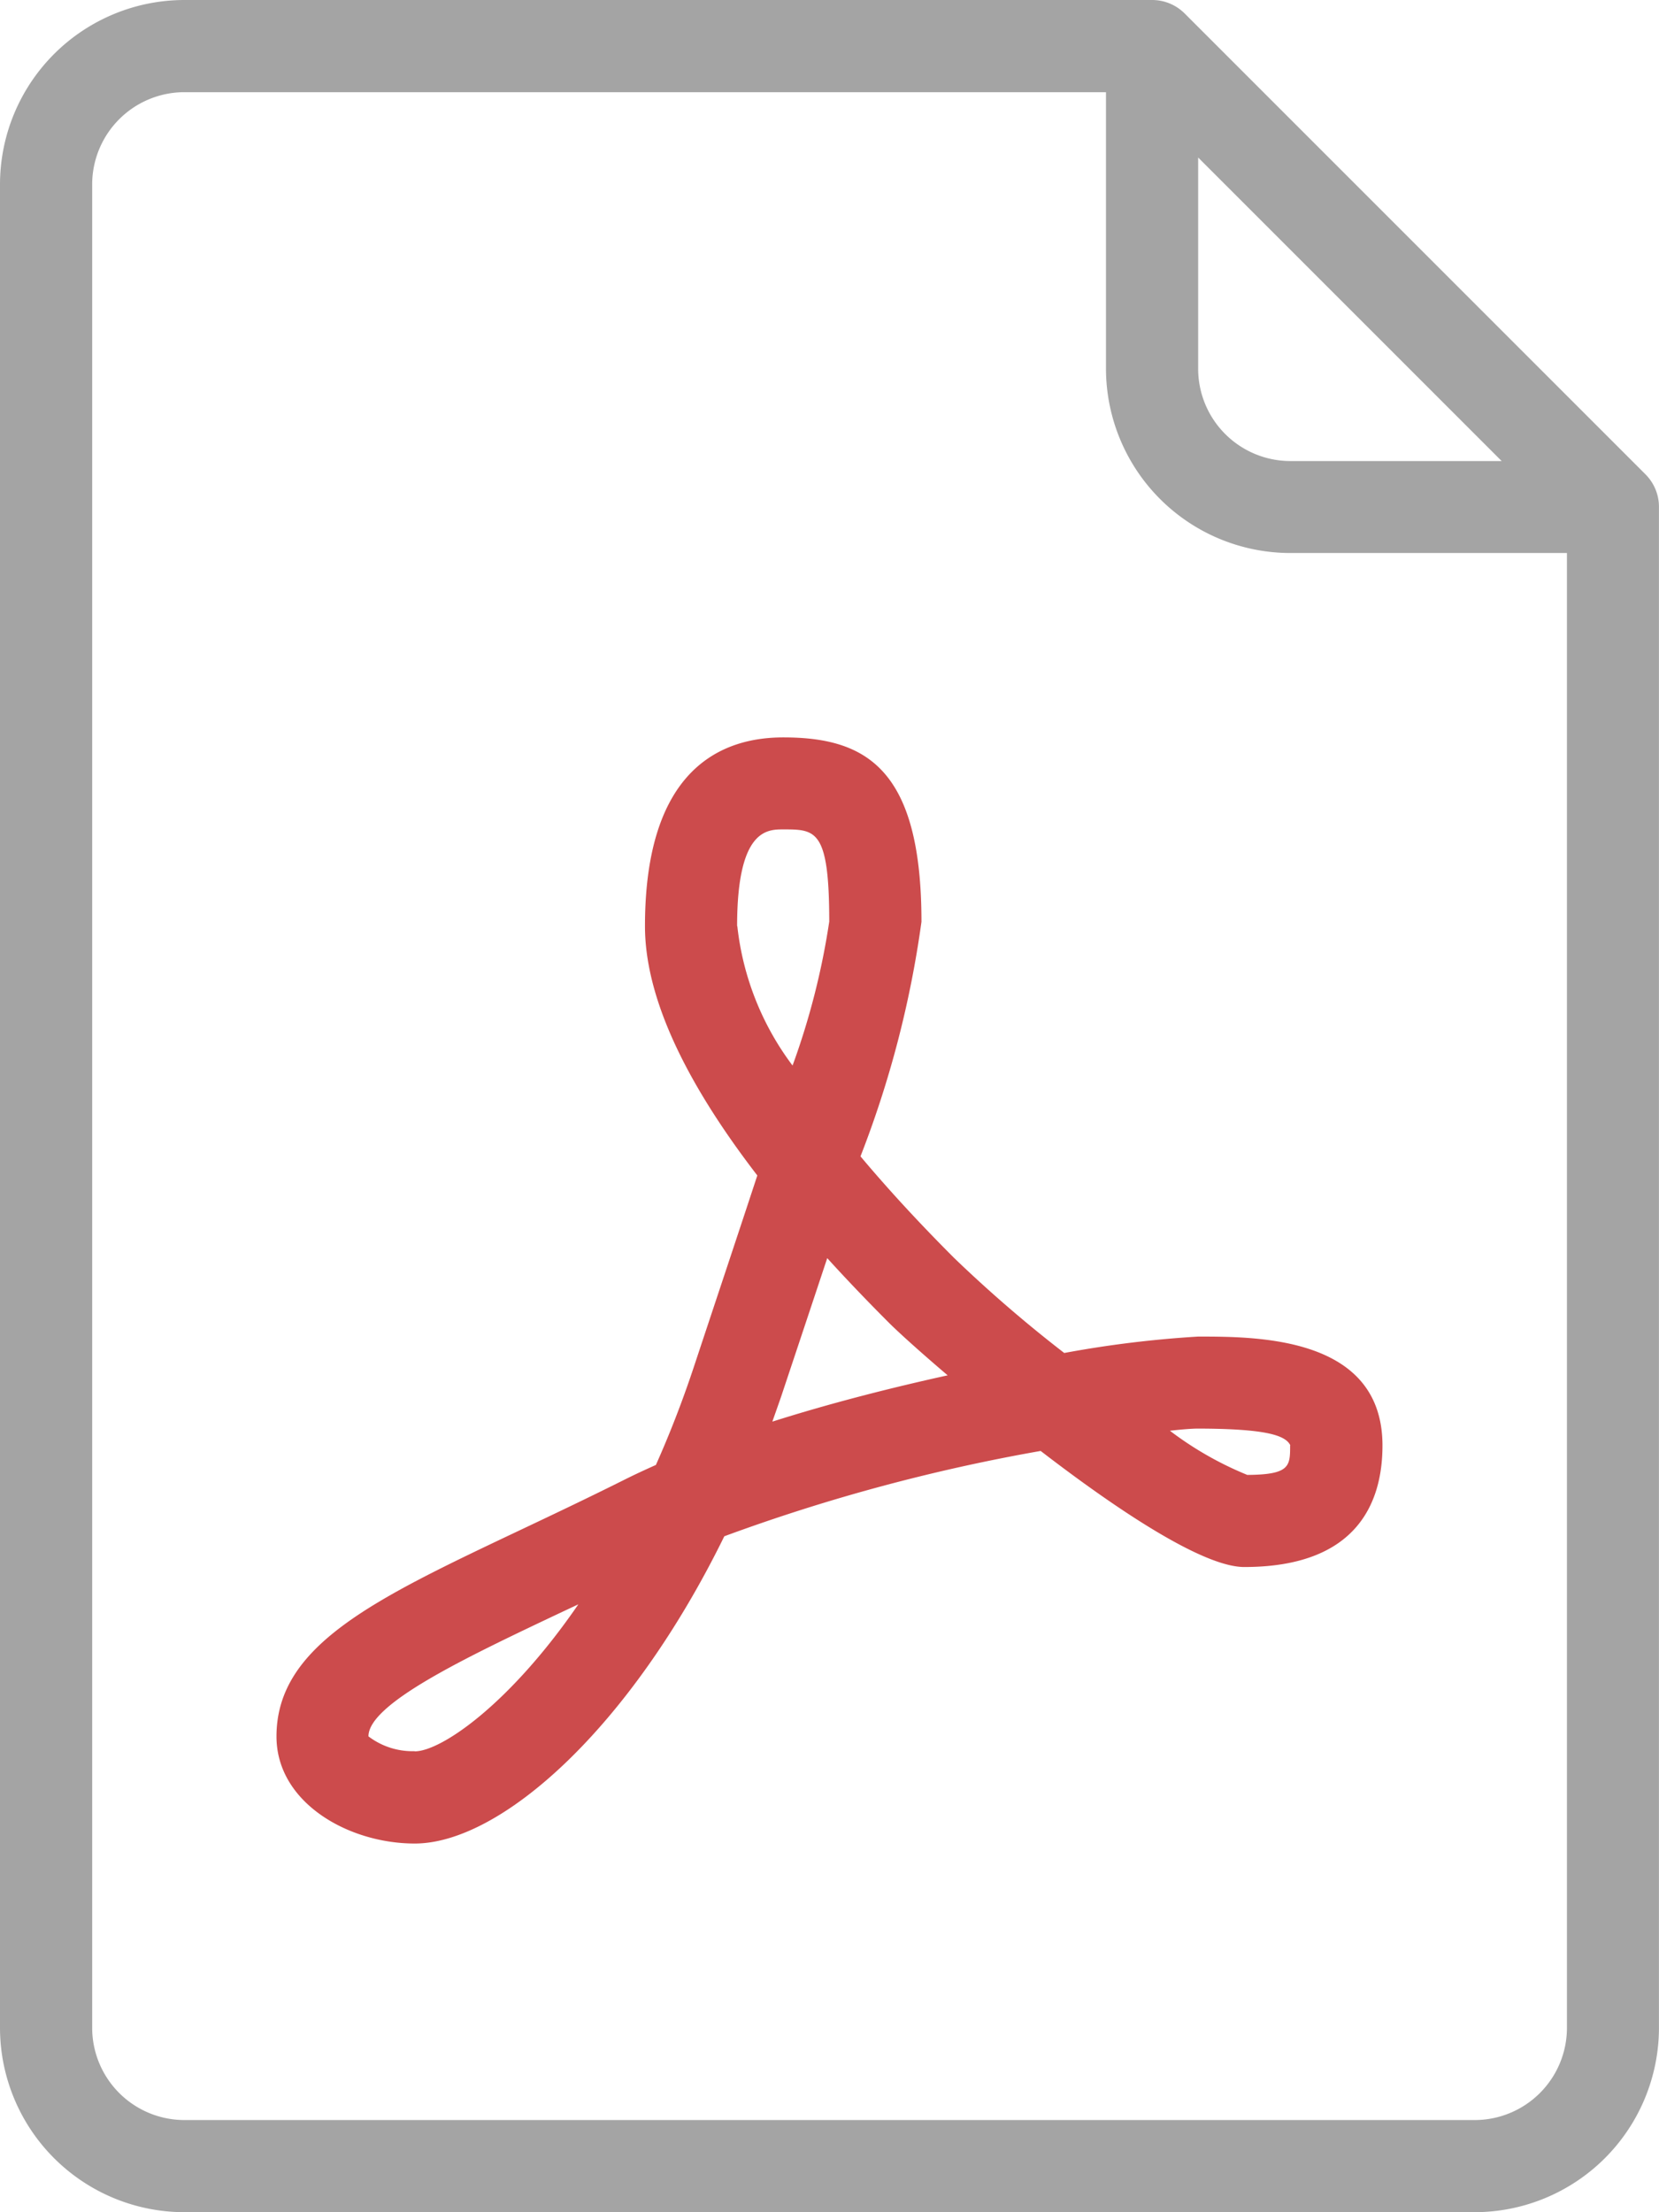 <svg id="Group_1278" data-name="Group 1278" xmlns="http://www.w3.org/2000/svg" width="38.75" height="51.667" viewBox="0 0 38.75 51.667">
  <g id="Group_1277" data-name="Group 1277">
    <path id="Path_1143" data-name="Path 1143" d="M102.435,11.079,91.671.315A1.076,1.076,0,0,0,90.91,0h-22.6A4.31,4.31,0,0,0,64,4.306V47.361a4.31,4.31,0,0,0,4.306,4.305H98.444a4.31,4.31,0,0,0,4.305-4.306V11.84A1.075,1.075,0,0,0,102.435,11.079Zm-10.449-7.4,7.089,7.089H94.139a2.156,2.156,0,0,1-2.153-2.153ZM100.6,47.361a2.156,2.156,0,0,1-2.153,2.153H68.306a2.156,2.156,0,0,1-2.153-2.153V4.306a2.156,2.156,0,0,1,2.153-2.153H89.833V8.611a4.31,4.31,0,0,0,4.306,4.305H100.6Z" transform="translate(-64)" fill="#a4a4a4"/>
    <path id="Path_1144" data-name="Path 1144" d="M146.4,185.043a31.192,31.192,0,0,1-2.574-2.221c-.82-.82-1.551-1.615-2.185-2.371a24.1,24.1,0,0,0,1.424-5.479c0-3.573-1.291-4.306-3.229-4.306-1.473,0-3.229.765-3.229,4.409,0,1.606.88,3.556,2.624,5.822-.427,1.3-.928,2.8-1.492,4.5-.271.813-.566,1.565-.877,2.261-.253.113-.5.227-.737.346-.856.428-1.668.813-2.422,1.17C130.271,190.8,128,191.875,128,194c0,1.543,1.677,2.5,3.229,2.5,2,0,5.023-2.673,7.231-7.176a42.822,42.822,0,0,1,7.389-1.993c1.8,1.385,3.792,2.711,4.755,2.711,2.669,0,3.229-1.543,3.229-2.837,0-2.545-2.908-2.545-4.306-2.545A25.5,25.5,0,0,0,146.4,185.043Zm-15.176,9.3a1.7,1.7,0,0,1-1.076-.346c0-.763,2.276-1.842,4.477-2.884l.426-.2C133.439,193.26,131.84,194.347,131.229,194.347Zm7.535-19.272c0-2.256.7-2.256,1.076-2.256.761,0,1.076,0,1.076,2.153a17.259,17.259,0,0,1-.857,3.362A6.614,6.614,0,0,1,138.764,175.075Zm.825,11.569q.1-.281.2-.568c.4-1.2.759-2.275,1.08-3.244q.67.738,1.444,1.512c.2.2.7.656,1.369,1.225C142.35,185.857,140.939,186.216,139.589,186.644Zm12.092.56c0,.484,0,.684-1,.691a7.934,7.934,0,0,1-1.808-1.032c.3-.034.528-.05.654-.05C151.118,186.812,151.569,186.967,151.681,187.2Z" transform="translate(-121.542 -153.444)" fill="#cc4b4c"/>
  </g>
</svg>
